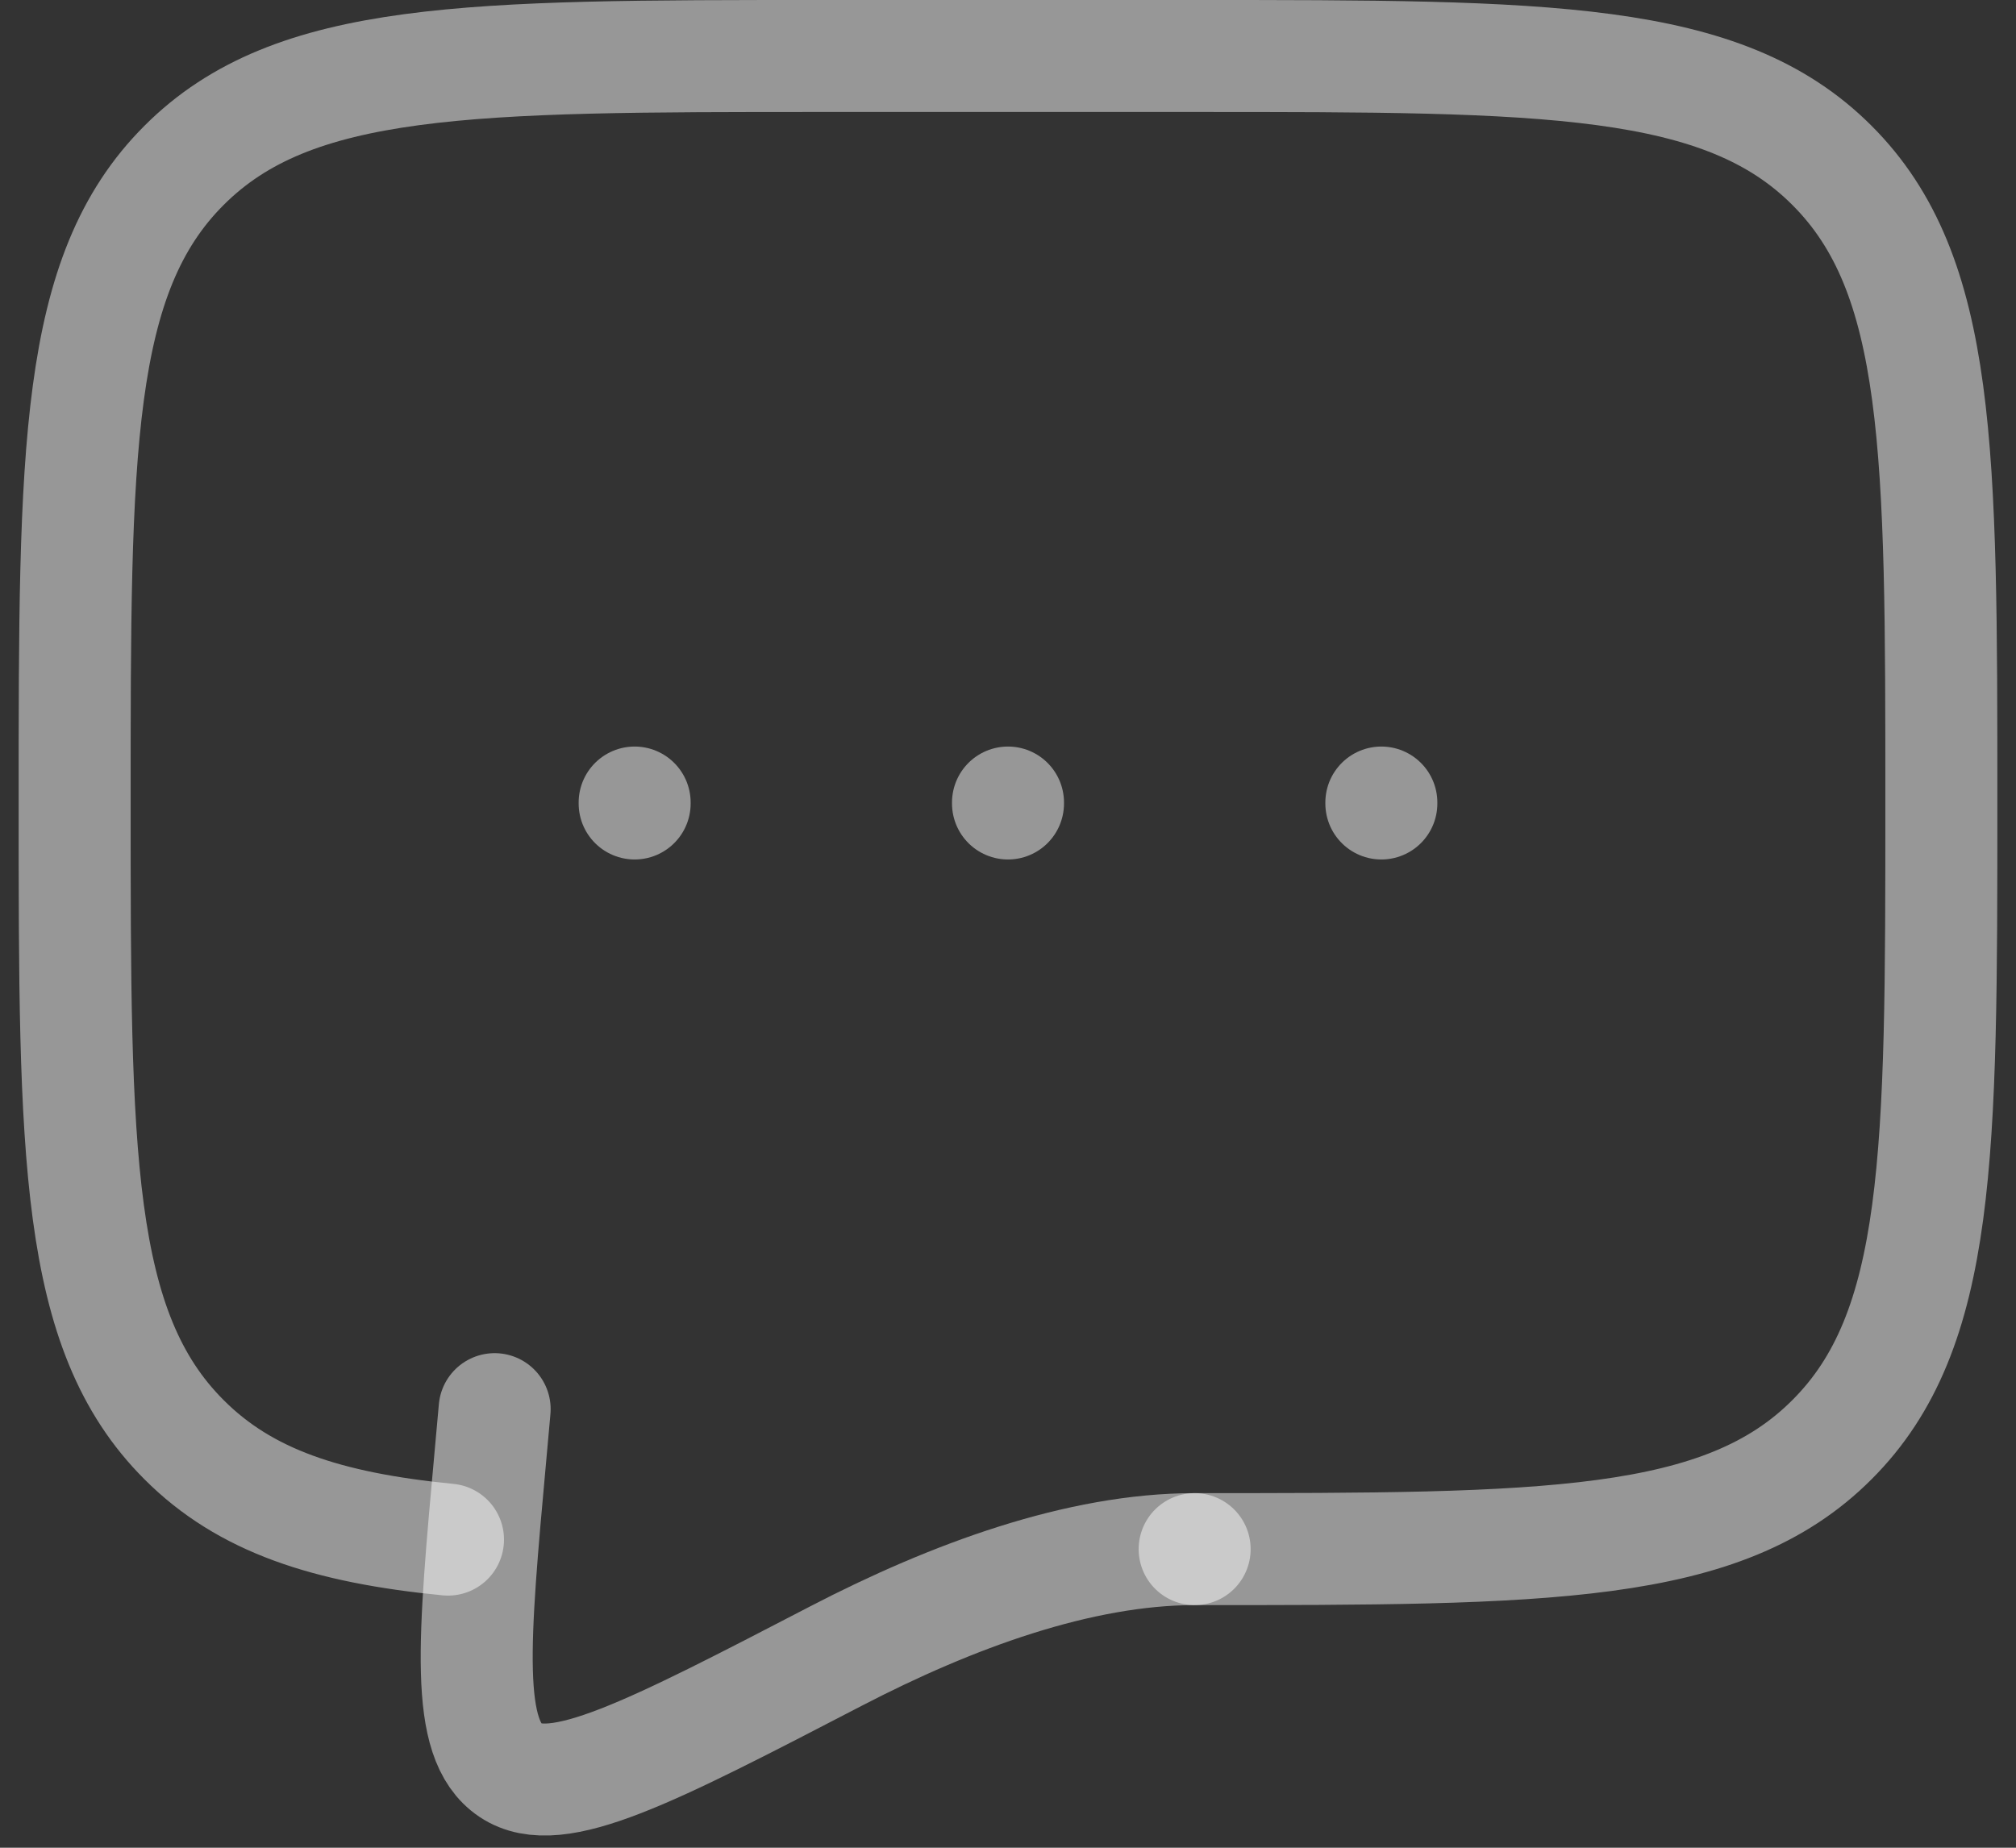<svg width="36" height="33" viewBox="0 0 36 33" fill="none" xmlns="http://www.w3.org/2000/svg">
<rect x="0" y="0" width="36" height="33" fill="#333333" stroke="none"/>
<path d="M21.333 27.667C27.618 27.667 30.762 27.667 32.713 25.713C34.667 23.762 34.667 20.618 34.667 14.333C34.667 8.048 34.667 4.905 32.713 2.953C30.762 1 27.618 1 21.333 1H14.667C8.382 1 5.238 1 3.287 2.953C1.333 4.905 1.333 8.048 1.333 14.333C1.333 20.618 1.333 23.762 3.287 25.713C4.375 26.803 5.833 27.285 8 27.497" stroke="white" stroke-opacity="0.49" stroke-width="2" stroke-linecap="round" stroke-linejoin="round"/>
<path d="M18 14.333V14.35M11.333 14.333V14.35M24.667 14.333V14.35M21.333 27.667C19.273 27.667 17.003 28.5 14.932 29.575C11.602 31.303 9.937 32.168 9.117 31.617C8.297 31.067 8.452 29.358 8.763 25.943L8.833 25.167" stroke="white" stroke-opacity="0.49" stroke-width="2" stroke-linecap="round"/>
</svg>
